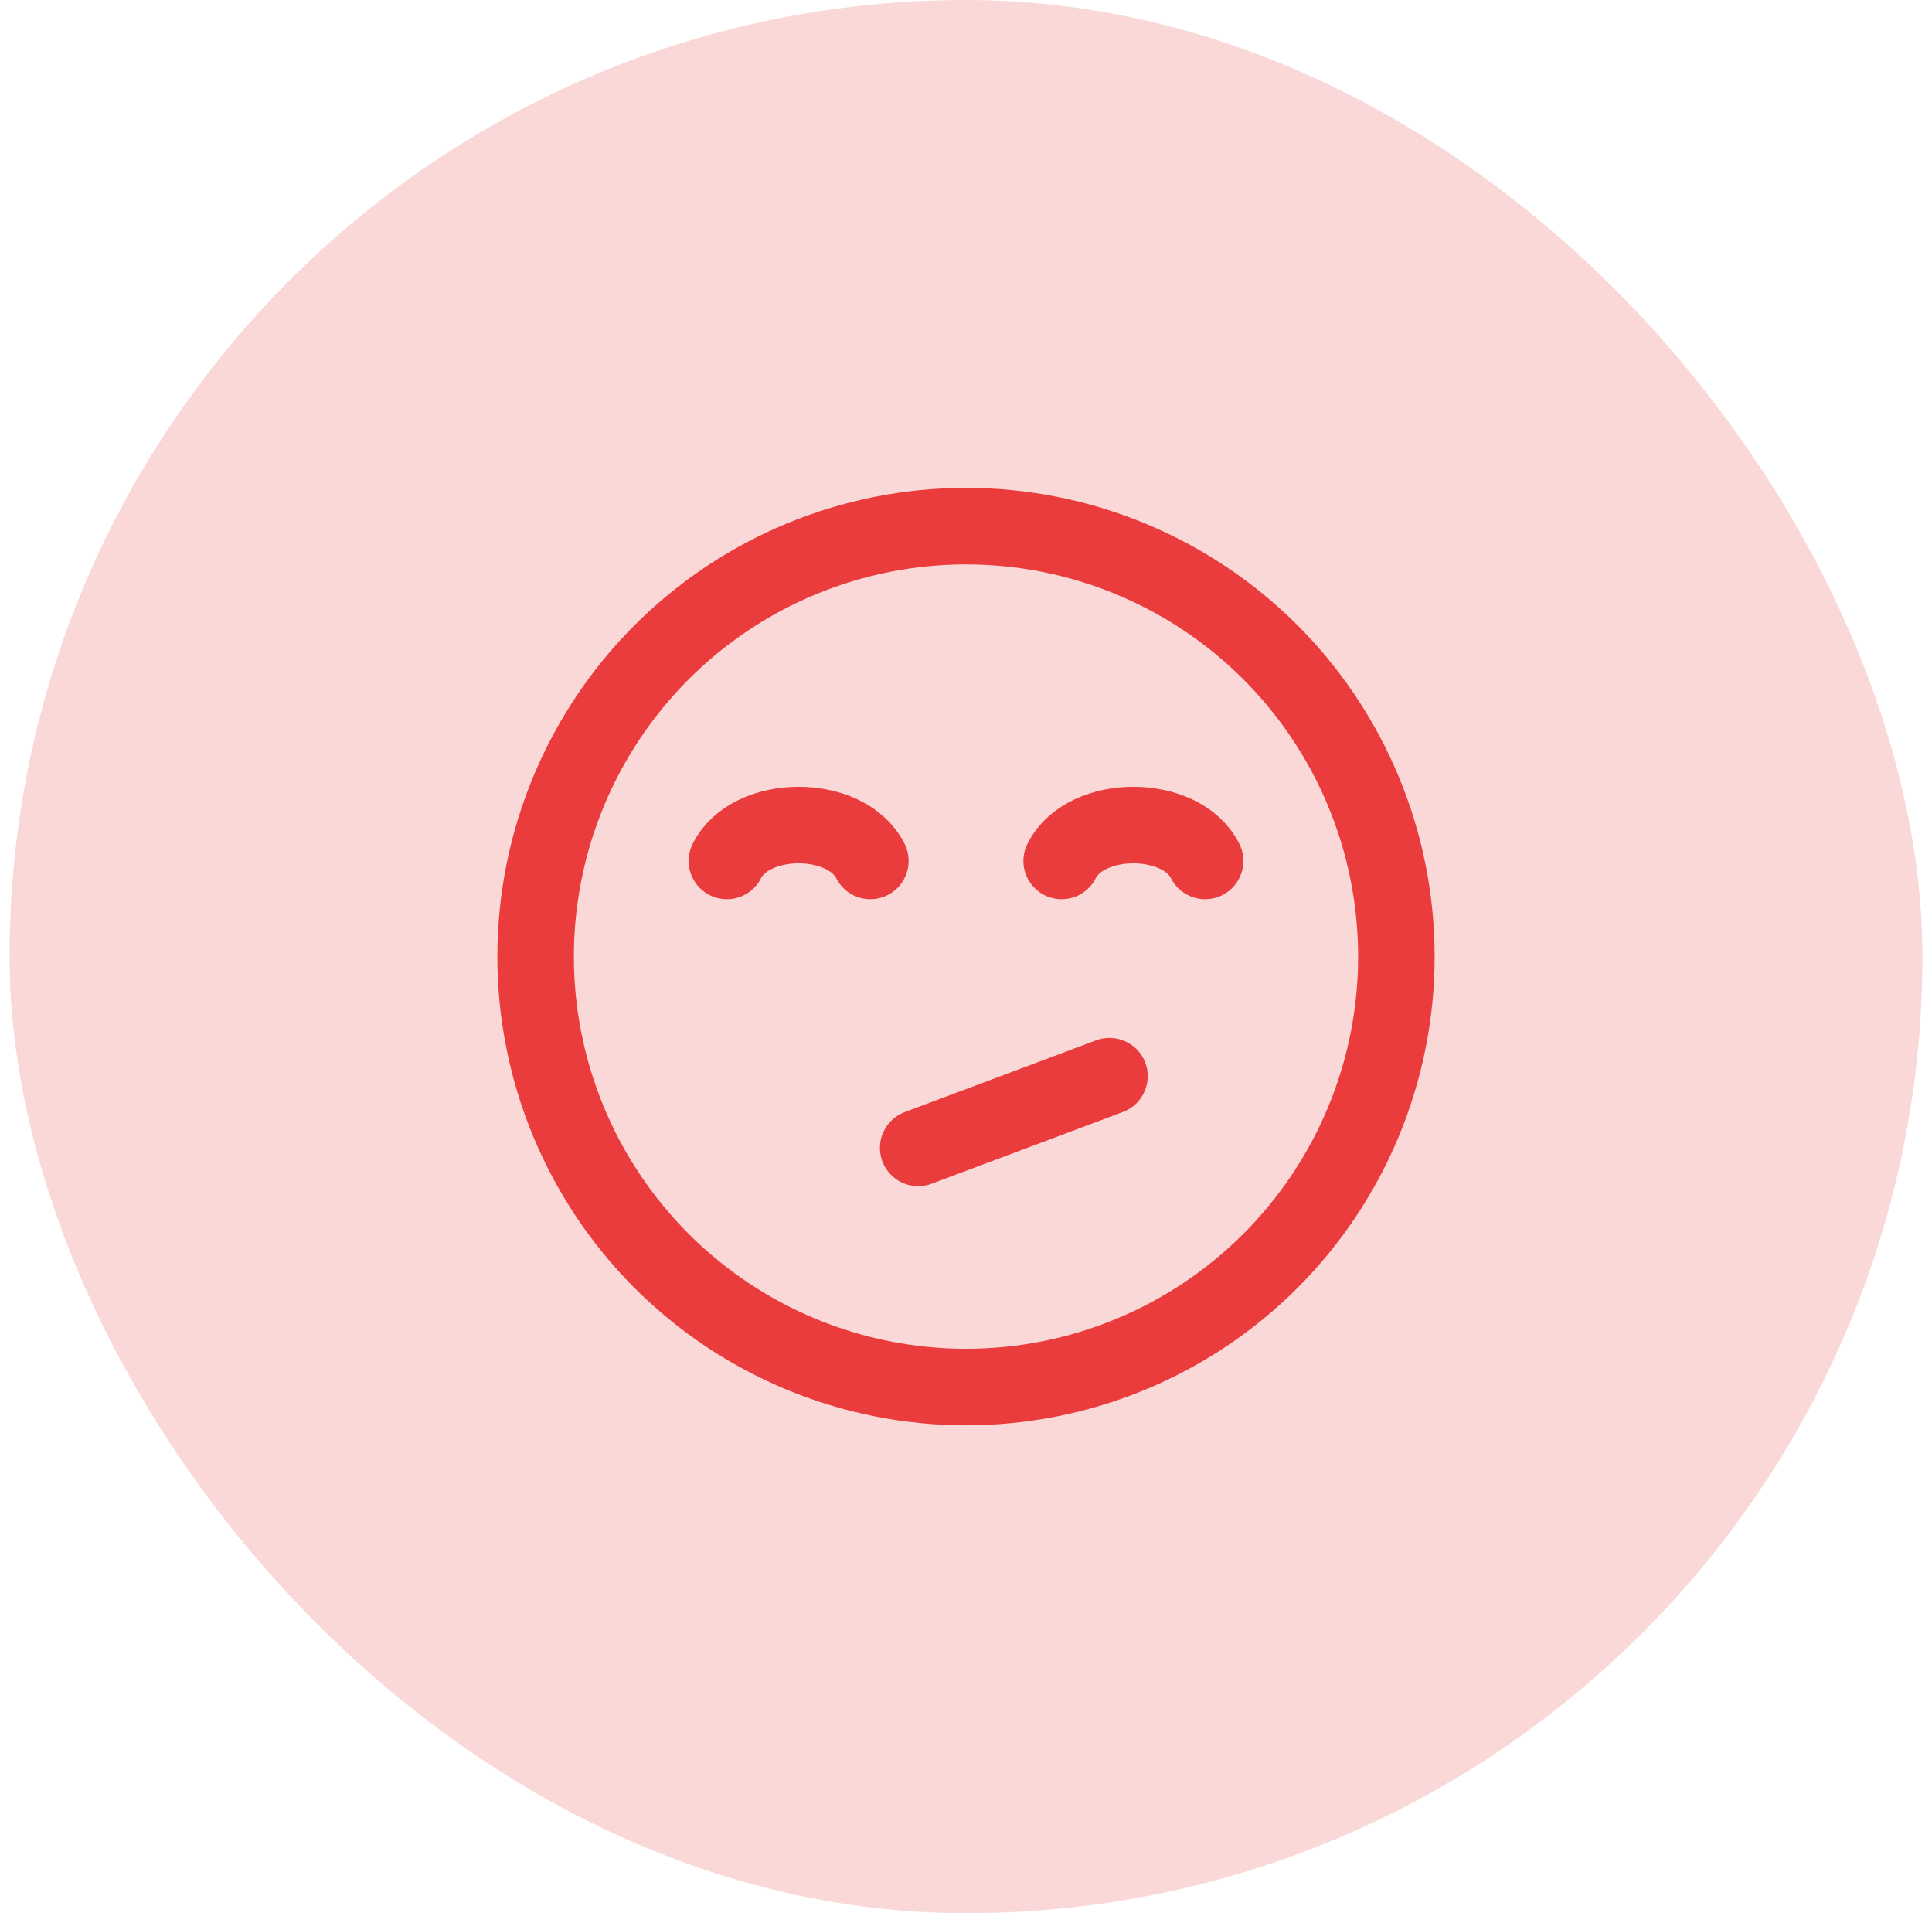 <svg width="101" height="100" viewBox="0 0 101 100" fill="none" xmlns="http://www.w3.org/2000/svg">
<rect x="0.5" width="100" height="100" rx="50" fill="#EA3C3C" fill-opacity="0.2"/>
<g clip-path="url(#clip0_614_2301)">
<path d="M28 50C28 52.955 28.582 55.881 29.713 58.61C30.843 61.34 32.501 63.821 34.59 65.91C36.679 67.999 39.16 69.657 41.89 70.787C44.619 71.918 47.545 72.5 50.5 72.5C53.455 72.5 56.381 71.918 59.11 70.787C61.84 69.657 64.321 67.999 66.41 65.91C68.499 63.821 70.157 61.34 71.287 58.61C72.418 55.881 73 52.955 73 50C73 47.045 72.418 44.119 71.287 41.39C70.157 38.66 68.499 36.179 66.41 34.09C64.321 32.001 61.84 30.343 59.11 29.213C56.381 28.082 53.455 27.5 50.5 27.5C47.545 27.5 44.619 28.082 41.89 29.213C39.16 30.343 36.679 32.001 34.59 34.09C32.501 36.179 30.843 38.66 29.713 41.39C28.582 44.119 28 47.045 28 50Z" stroke="#EA3C3C" stroke-width="4" stroke-linecap="round" stroke-linejoin="round"/>
<path d="M48 60L58 56.25" stroke="#EA3C3C" stroke-width="4" stroke-linecap="round" stroke-linejoin="round"/>
<path d="M45.5 45C44.25 42.5 39.25 42.5 38 45" stroke="#EA3C3C" stroke-width="4" stroke-linecap="round" stroke-linejoin="round"/>
<path d="M63 45C61.75 42.5 56.75 42.5 55.5 45" stroke="#EA3C3C" stroke-width="4" stroke-linecap="round" stroke-linejoin="round"/>
</g>
<defs>
<clipPath id="clip0_614_2301">
<rect width="60" height="60" fill="white" transform="translate(20.5 20)"/>
</clipPath>
</defs>
</svg>
